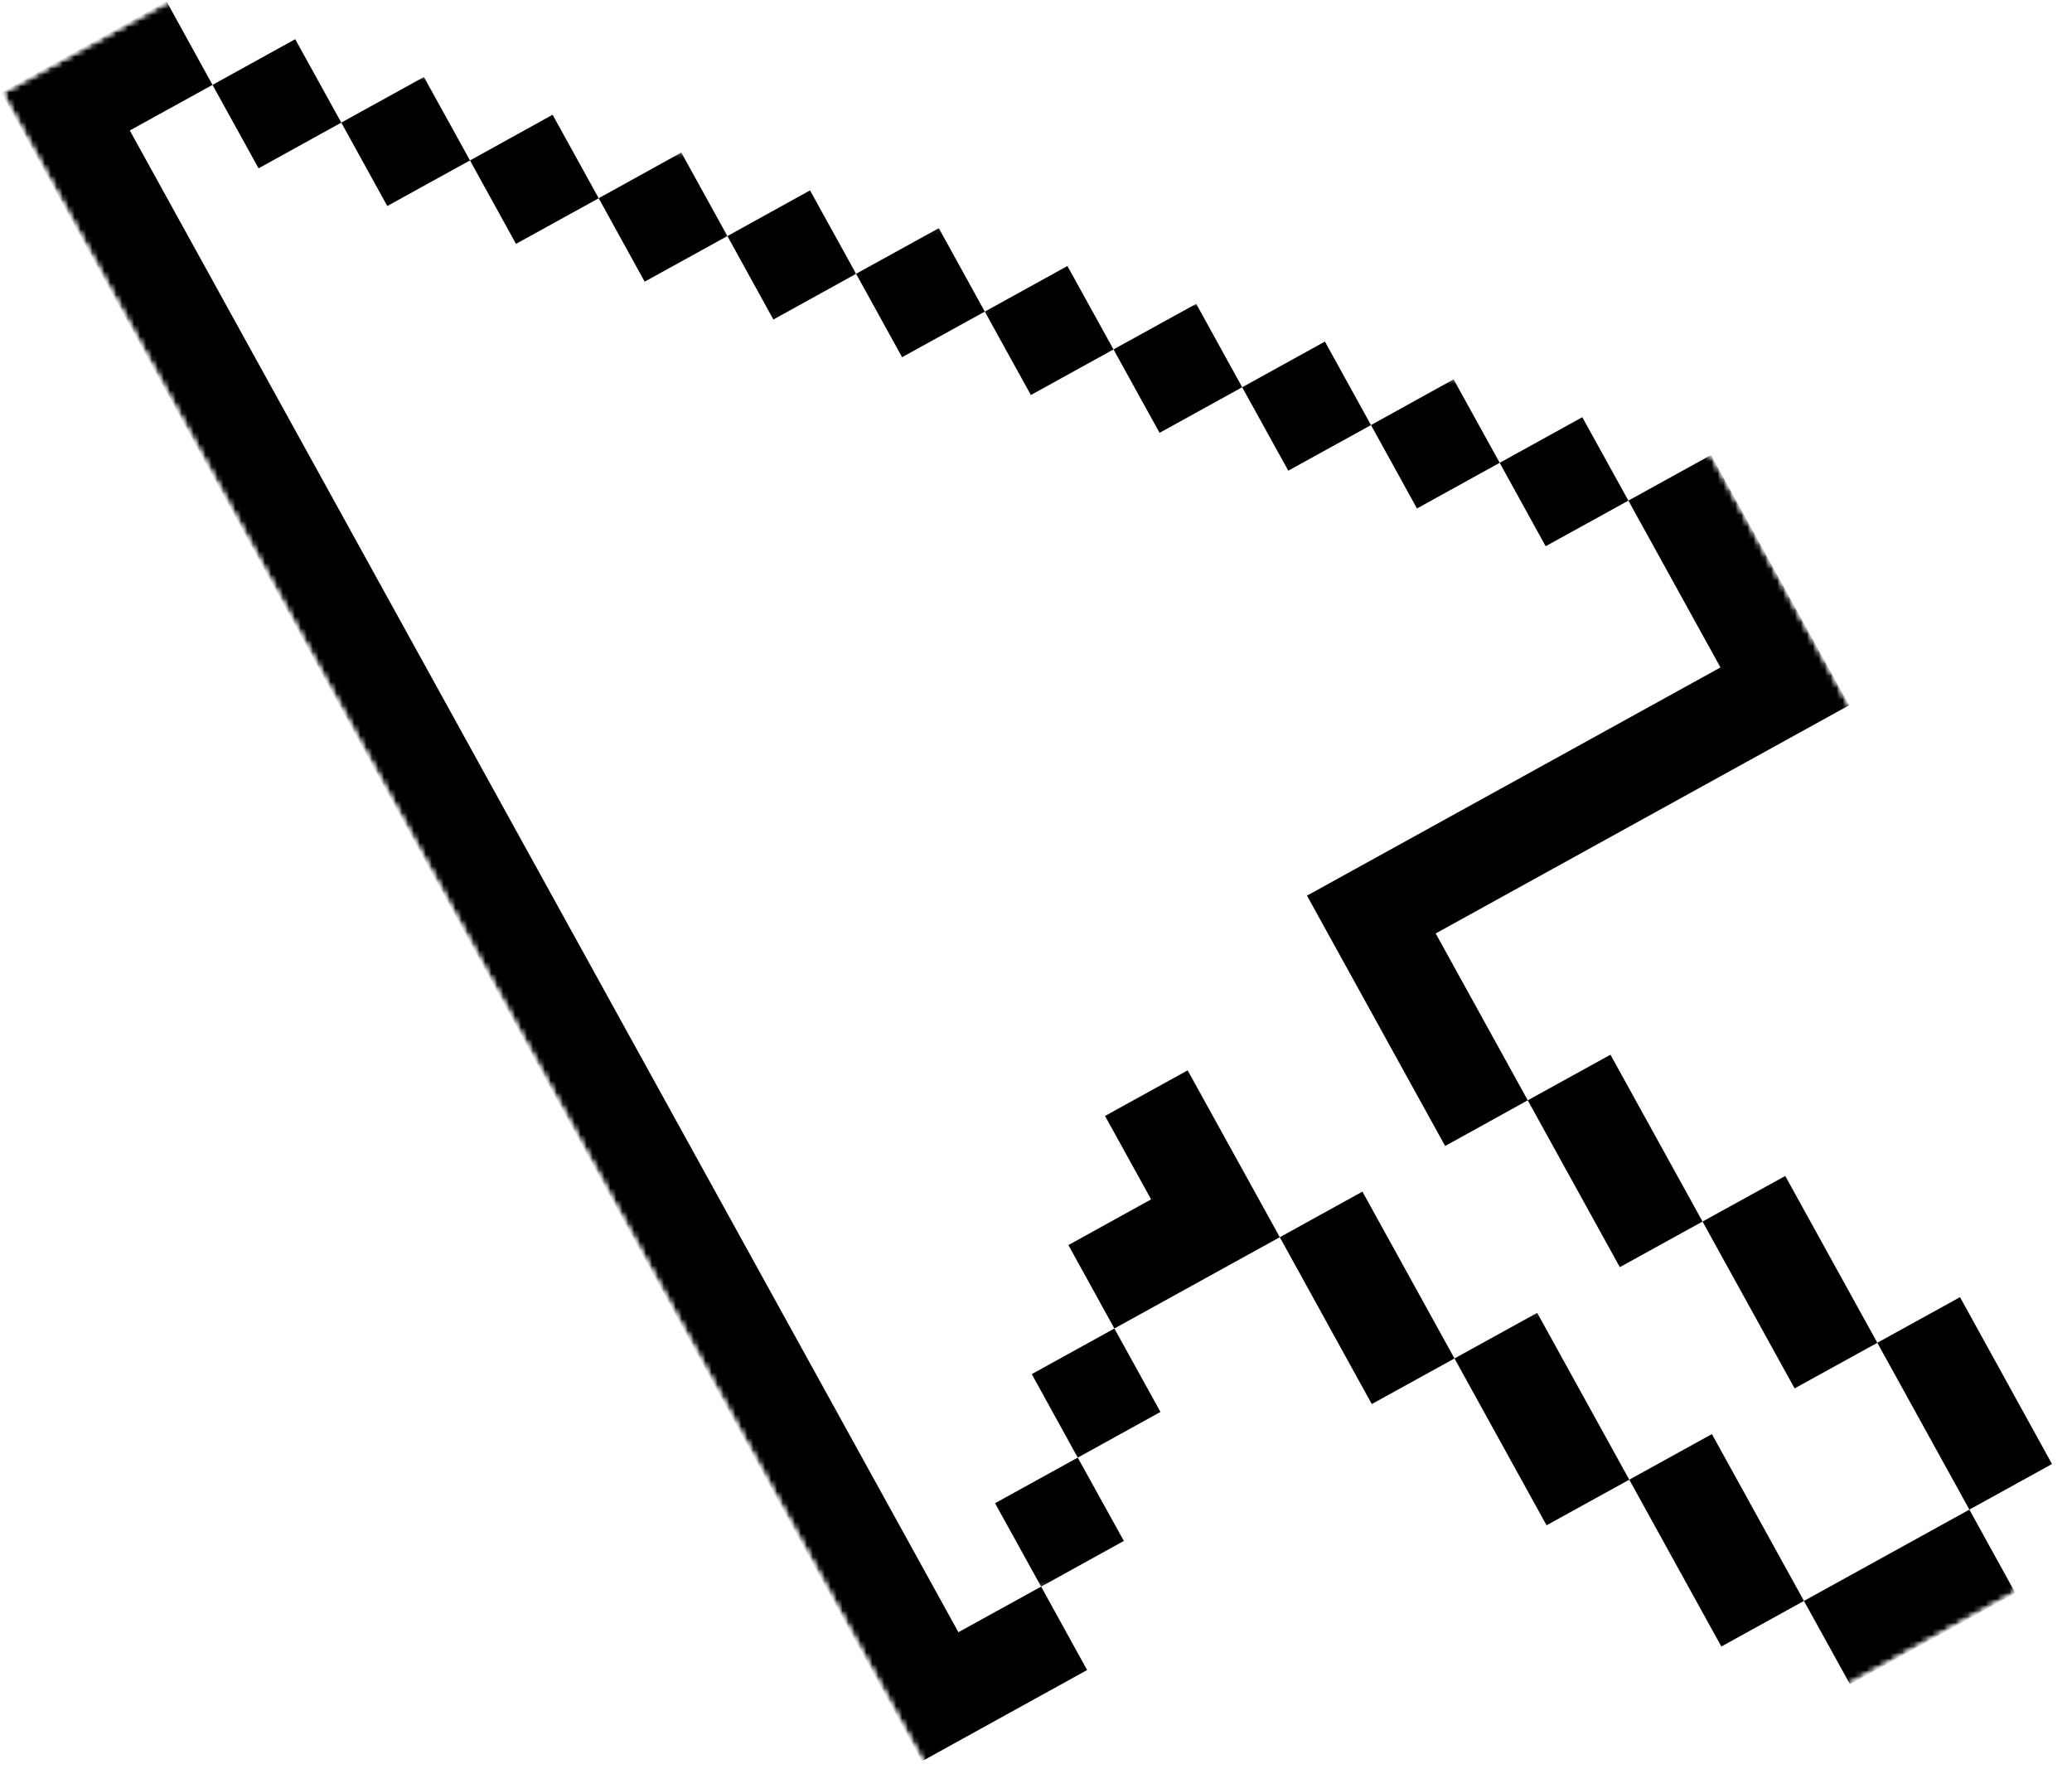 <svg width="348" height="297" viewBox="0 0 348 297" fill="none" xmlns="http://www.w3.org/2000/svg">
<mask id="mask0_2077_1919" style="mask-type:luminance" maskUnits="userSpaceOnUse" x="0" y="0" width="187" height="297">
<path d="M0 0H186.287V296.365H0V0Z" fill="white"/>
</mask>
<g mask="url(#mask0_2077_1919)">
<mask id="mask1_2077_1919" style="mask-type:luminance" maskUnits="userSpaceOnUse" x="0" y="-92" width="381" height="444">
<path d="M0.199 15.544L194.739 -91.822L380.298 244.45L185.775 351.8L0.199 15.544Z" fill="white"/>
</mask>
<g mask="url(#mask1_2077_1919)">
<mask id="mask2_2077_1919" style="mask-type:luminance" maskUnits="userSpaceOnUse" x="0" y="-92" width="381" height="444">
<path d="M0.2 15.543L194.739 -91.823L380.298 244.449L185.775 351.799L0.2 15.543Z" fill="white"/>
</mask>
<g mask="url(#mask2_2077_1919)">
<mask id="mask3_2077_1919" style="mask-type:luminance" maskUnits="userSpaceOnUse" x="0" y="-92" width="381" height="444">
<path d="M0.2 15.542L194.74 -91.824L380.299 244.448L185.776 351.798L0.2 15.542Z" fill="white"/>
</mask>
<g mask="url(#mask3_2077_1919)">
<path d="M21.799 21.908L35.691 14.251L27.968 0.227C17.913 5.783 10.239 10.017 0.2 15.557C4.467 23.314 152.22 291.035 154.816 295.765C164.855 290.225 172.545 285.974 182.584 280.434L174.861 266.426L160.968 274.083C158.074 268.824 22.973 24.025 21.799 21.908Z" fill="black"/>
</g>
</g>
</g>
</g>
<mask id="mask4_2077_1919" style="mask-type:luminance" maskUnits="userSpaceOnUse" x="165" y="241" width="26" height="26">
<path d="M165.118 241.326H190.521V266.729H165.118V241.326Z" fill="white"/>
</mask>
<g mask="url(#mask4_2077_1919)">
<mask id="mask5_2077_1919" style="mask-type:luminance" maskUnits="userSpaceOnUse" x="0" y="-92" width="381" height="444">
<path d="M0.199 15.545L194.739 -91.821L380.298 244.451L185.775 351.801L0.199 15.545Z" fill="white"/>
</mask>
<g mask="url(#mask5_2077_1919)">
<mask id="mask6_2077_1919" style="mask-type:luminance" maskUnits="userSpaceOnUse" x="0" y="-92" width="381" height="444">
<path d="M0.2 15.544L194.739 -91.822L380.298 244.45L185.775 351.8L0.2 15.544Z" fill="white"/>
</mask>
<g mask="url(#mask6_2077_1919)">
<mask id="mask7_2077_1919" style="mask-type:luminance" maskUnits="userSpaceOnUse" x="0" y="-92" width="381" height="444">
<path d="M0.2 15.543L194.74 -91.823L380.299 244.449L185.776 351.799L0.2 15.543Z" fill="white"/>
</mask>
<g mask="url(#mask7_2077_1919)">
<path d="M174.861 266.429L188.753 258.755L181.013 244.764L167.121 252.421L174.861 266.429Z" fill="black"/>
</g>
</g>
</g>
</g>
<mask id="mask8_2077_1919" style="mask-type:luminance" maskUnits="userSpaceOnUse" x="169" y="220" width="30" height="26">
<path d="M169.353 220.159H198.989V245.562H169.353V220.159Z" fill="white"/>
</mask>
<g mask="url(#mask8_2077_1919)">
<mask id="mask9_2077_1919" style="mask-type:luminance" maskUnits="userSpaceOnUse" x="0" y="-92" width="381" height="444">
<path d="M0.199 15.548L194.739 -91.818L380.298 244.454L185.775 351.804L0.199 15.548Z" fill="white"/>
</mask>
<g mask="url(#mask9_2077_1919)">
<mask id="mask10_2077_1919" style="mask-type:luminance" maskUnits="userSpaceOnUse" x="0" y="-92" width="381" height="444">
<path d="M0.2 15.547L194.739 -91.819L380.298 244.453L185.775 351.803L0.2 15.547Z" fill="white"/>
</mask>
<g mask="url(#mask10_2077_1919)">
<mask id="mask11_2077_1919" style="mask-type:luminance" maskUnits="userSpaceOnUse" x="0" y="-92" width="381" height="444">
<path d="M0.2 15.546L194.74 -91.82L380.299 244.452L185.776 351.802L0.2 15.546Z" fill="white"/>
</mask>
<g mask="url(#mask11_2077_1919)">
<path d="M181.012 244.767L194.904 237.093L187.164 223.085L173.289 230.742L181.012 244.767Z" fill="black"/>
</g>
</g>
</g>
</g>
<mask id="mask12_2077_1919" style="mask-type:luminance" maskUnits="userSpaceOnUse" x="177" y="177" width="39" height="48">
<path d="M177.819 177.821H215.923V224.393H177.819V177.821Z" fill="white"/>
</mask>
<g mask="url(#mask12_2077_1919)">
<mask id="mask13_2077_1919" style="mask-type:luminance" maskUnits="userSpaceOnUse" x="0" y="-92" width="381" height="444">
<path d="M0.199 15.546L194.738 -91.82L380.297 244.452L185.774 351.802L0.199 15.546Z" fill="white"/>
</mask>
<g mask="url(#mask13_2077_1919)">
<mask id="mask14_2077_1919" style="mask-type:luminance" maskUnits="userSpaceOnUse" x="0" y="-92" width="381" height="444">
<path d="M0.199 15.545L194.739 -91.821L380.298 244.451L185.775 351.801L0.199 15.545Z" fill="white"/>
</mask>
<g mask="url(#mask14_2077_1919)">
<mask id="mask15_2077_1919" style="mask-type:luminance" maskUnits="userSpaceOnUse" x="0" y="-92" width="381" height="444">
<path d="M0.2 15.544L194.739 -91.822L380.298 244.45L185.775 351.8L0.2 15.544Z" fill="white"/>
</mask>
<g mask="url(#mask15_2077_1919)">
<path d="M199.468 179.735L185.593 187.393L193.333 201.4L179.44 209.074L187.164 223.082C197.219 217.542 204.893 213.291 214.948 207.751C206.646 192.718 207.77 194.769 199.468 179.735Z" fill="black"/>
</g>
</g>
</g>
</g>
<mask id="mask16_2077_1919" style="mask-type:luminance" maskUnits="userSpaceOnUse" x="211" y="198" width="35" height="40">
<path d="M211.691 198.989H245.561V237.093H211.691V198.989Z" fill="white"/>
</mask>
<g mask="url(#mask16_2077_1919)">
<mask id="mask17_2077_1919" style="mask-type:luminance" maskUnits="userSpaceOnUse" x="0" y="-92" width="381" height="444">
<path d="M0.2 15.548L194.739 -91.818L380.298 244.454L185.775 351.804L0.2 15.548Z" fill="white"/>
</mask>
<g mask="url(#mask17_2077_1919)">
<mask id="mask18_2077_1919" style="mask-type:luminance" maskUnits="userSpaceOnUse" x="0" y="-92" width="381" height="444">
<path d="M0.199 15.547L194.739 -91.819L380.298 244.453L185.775 351.803L0.199 15.547Z" fill="white"/>
</mask>
<g mask="url(#mask18_2077_1919)">
<mask id="mask19_2077_1919" style="mask-type:luminance" maskUnits="userSpaceOnUse" x="0" y="-92" width="381" height="444">
<path d="M0.199 15.546L194.738 -91.82L380.297 244.452L185.774 351.802L0.199 15.546Z" fill="white"/>
</mask>
<g mask="url(#mask19_2077_1919)">
<path d="M228.824 200.098L214.948 207.755C223.234 222.805 222.109 220.737 230.395 235.771L244.287 228.113C235.985 213.08 237.126 215.131 228.824 200.098Z" fill="black"/>
</g>
</g>
</g>
</g>
<mask id="mask20_2077_1919" style="mask-type:luminance" maskUnits="userSpaceOnUse" x="254" y="173" width="34" height="43">
<path d="M254.027 173.587H287.898V215.925H254.027V173.587Z" fill="white"/>
</mask>
<g mask="url(#mask20_2077_1919)">
<mask id="mask21_2077_1919" style="mask-type:luminance" maskUnits="userSpaceOnUse" x="0" y="-92" width="381" height="444">
<path d="M0.199 15.548L194.739 -91.818L380.298 244.454L185.775 351.804L0.199 15.548Z" fill="white"/>
</mask>
<g mask="url(#mask21_2077_1919)">
<mask id="mask22_2077_1919" style="mask-type:luminance" maskUnits="userSpaceOnUse" x="0" y="-92" width="381" height="444">
<path d="M0.2 15.547L194.739 -91.819L380.298 244.453L185.775 351.803L0.2 15.547Z" fill="white"/>
</mask>
<g mask="url(#mask22_2077_1919)">
<mask id="mask23_2077_1919" style="mask-type:luminance" maskUnits="userSpaceOnUse" x="0" y="-92" width="381" height="444">
<path d="M0.2 15.546L194.74 -91.82L380.299 244.452L185.776 351.802L0.2 15.546Z" fill="white"/>
</mask>
<g mask="url(#mask23_2077_1919)">
<path d="M272.055 212.78L285.947 205.123C277.645 190.09 278.786 192.141 270.484 177.107L256.592 184.765C264.894 199.814 263.753 197.747 272.055 212.78Z" fill="black"/>
</g>
</g>
</g>
</g>
<mask id="mask24_2077_1919" style="mask-type:luminance" maskUnits="userSpaceOnUse" x="241" y="220" width="35" height="39">
<path d="M241.326 220.159H275.196V258.263H241.326V220.159Z" fill="white"/>
</mask>
<g mask="url(#mask24_2077_1919)">
<mask id="mask25_2077_1919" style="mask-type:luminance" maskUnits="userSpaceOnUse" x="0" y="-92" width="381" height="444">
<path d="M0.199 15.548L194.738 -91.818L380.297 244.454L185.774 351.804L0.199 15.548Z" fill="white"/>
</mask>
<g mask="url(#mask25_2077_1919)">
<mask id="mask26_2077_1919" style="mask-type:luminance" maskUnits="userSpaceOnUse" x="0" y="-92" width="381" height="444">
<path d="M0.199 15.547L194.739 -91.819L380.298 244.453L185.775 351.803L0.199 15.547Z" fill="white"/>
</mask>
<g mask="url(#mask26_2077_1919)">
<mask id="mask27_2077_1919" style="mask-type:luminance" maskUnits="userSpaceOnUse" x="0" y="-92" width="381" height="444">
<path d="M0.2 15.546L194.739 -91.82L380.298 244.452L185.775 351.802L0.2 15.546Z" fill="white"/>
</mask>
<g mask="url(#mask27_2077_1919)">
<path d="M258.179 220.455L244.287 228.112C252.589 243.162 251.448 241.095 259.75 256.128L273.642 248.471C265.34 233.438 266.481 235.488 258.179 220.455Z" fill="black"/>
</g>
</g>
</g>
</g>
<mask id="mask28_2077_1919" style="mask-type:luminance" maskUnits="userSpaceOnUse" x="283" y="194" width="35" height="44">
<path d="M283.665 194.757H317.535V237.095H283.665V194.757Z" fill="white"/>
</mask>
<g mask="url(#mask28_2077_1919)">
<mask id="mask29_2077_1919" style="mask-type:luminance" maskUnits="userSpaceOnUse" x="0" y="-92" width="381" height="444">
<path d="M0.199 15.548L194.739 -91.818L380.298 244.454L185.775 351.804L0.199 15.548Z" fill="white"/>
</mask>
<g mask="url(#mask29_2077_1919)">
<mask id="mask30_2077_1919" style="mask-type:luminance" maskUnits="userSpaceOnUse" x="0" y="-92" width="381" height="444">
<path d="M0.2 15.547L194.739 -91.819L380.298 244.453L185.775 351.803L0.2 15.547Z" fill="white"/>
</mask>
<g mask="url(#mask30_2077_1919)">
<mask id="mask31_2077_1919" style="mask-type:luminance" maskUnits="userSpaceOnUse" x="0" y="-92" width="381" height="444">
<path d="M0.2 15.546L194.74 -91.82L380.299 244.452L185.776 351.802L0.2 15.546Z" fill="white"/>
</mask>
<g mask="url(#mask31_2077_1919)">
<path d="M301.412 233.141L315.304 225.484C307.001 210.45 308.126 212.501 299.84 197.468L285.948 205.125C294.25 220.175 293.109 218.108 301.412 233.141Z" fill="black"/>
</g>
</g>
</g>
</g>
<mask id="mask32_2077_1919" style="mask-type:luminance" maskUnits="userSpaceOnUse" x="270" y="237" width="35" height="43">
<path d="M270.963 237.094H304.833V279.432H270.963V237.094Z" fill="white"/>
</mask>
<g mask="url(#mask32_2077_1919)">
<mask id="mask33_2077_1919" style="mask-type:luminance" maskUnits="userSpaceOnUse" x="0" y="-92" width="381" height="444">
<path d="M0.199 15.548L194.739 -91.818L380.298 244.454L185.775 351.804L0.199 15.548Z" fill="white"/>
</mask>
<g mask="url(#mask33_2077_1919)">
<mask id="mask34_2077_1919" style="mask-type:luminance" maskUnits="userSpaceOnUse" x="0" y="-92" width="381" height="444">
<path d="M0.2 15.547L194.739 -91.819L380.298 244.453L185.775 351.803L0.2 15.547Z" fill="white"/>
</mask>
<g mask="url(#mask34_2077_1919)">
<mask id="mask35_2077_1919" style="mask-type:luminance" maskUnits="userSpaceOnUse" x="0" y="-92" width="381" height="444">
<path d="M0.2 15.546L194.74 -91.82L380.299 244.452L185.776 351.802L0.2 15.546Z" fill="white"/>
</mask>
<g mask="url(#mask35_2077_1919)">
<path d="M287.519 240.812L273.644 248.47C279.233 258.608 283.517 266.364 289.107 276.485L302.982 268.828C297.409 258.707 293.109 250.934 287.519 240.812Z" fill="black"/>
</g>
</g>
</g>
</g>
<mask id="mask36_2077_1919" style="mask-type:luminance" maskUnits="userSpaceOnUse" x="313" y="215" width="35" height="40">
<path d="M313.302 215.924H347.172V254.028H313.302V215.924Z" fill="white"/>
</mask>
<g mask="url(#mask36_2077_1919)">
<mask id="mask37_2077_1919" style="mask-type:luminance" maskUnits="userSpaceOnUse" x="0" y="-92" width="381" height="444">
<path d="M0.199 15.545L194.739 -91.821L380.298 244.451L185.775 351.801L0.199 15.545Z" fill="white"/>
</mask>
<g mask="url(#mask37_2077_1919)">
<mask id="mask38_2077_1919" style="mask-type:luminance" maskUnits="userSpaceOnUse" x="0" y="-92" width="381" height="444">
<path d="M0.199 15.544L194.738 -91.822L380.297 244.45L185.774 351.8L0.199 15.544Z" fill="white"/>
</mask>
<g mask="url(#mask38_2077_1919)">
<mask id="mask39_2077_1919" style="mask-type:luminance" maskUnits="userSpaceOnUse" x="0" y="-92" width="381" height="444">
<path d="M0.198 15.543L194.738 -91.823L380.297 244.449L185.774 351.799L0.198 15.543Z" fill="white"/>
</mask>
<g mask="url(#mask39_2077_1919)">
<path d="M330.765 253.495L344.641 245.838C339.067 235.717 334.784 227.944 329.194 217.822L315.302 225.479C320.892 235.617 325.175 243.374 330.765 253.495Z" fill="black"/>
</g>
</g>
</g>
</g>
<mask id="mask40_2077_1919" style="mask-type:luminance" maskUnits="userSpaceOnUse" x="300" y="249" width="39" height="35">
<path d="M300.601 249.796H338.705V283.666H300.601V249.796Z" fill="white"/>
</mask>
<g mask="url(#mask40_2077_1919)">
<mask id="mask41_2077_1919" style="mask-type:luminance" maskUnits="userSpaceOnUse" x="0" y="-92" width="381" height="444">
<path d="M0.2 15.548L194.739 -91.818L380.298 244.454L185.775 351.804L0.2 15.548Z" fill="white"/>
</mask>
<g mask="url(#mask41_2077_1919)">
<mask id="mask42_2077_1919" style="mask-type:luminance" maskUnits="userSpaceOnUse" x="0" y="-92" width="381" height="444">
<path d="M0.199 15.547L194.739 -91.819L380.298 244.453L185.775 351.803L0.199 15.547Z" fill="white"/>
</mask>
<g mask="url(#mask42_2077_1919)">
<mask id="mask43_2077_1919" style="mask-type:luminance" maskUnits="userSpaceOnUse" x="0" y="-92" width="381" height="444">
<path d="M0.199 15.546L194.738 -91.82L380.297 244.452L185.774 351.802L0.199 15.546Z" fill="white"/>
</mask>
<g mask="url(#mask43_2077_1919)">
<path d="M302.981 268.829L310.721 282.837C320.76 277.297 328.45 273.046 338.489 267.506L330.765 253.498C320.71 259.038 313.036 263.289 302.981 268.829Z" fill="black"/>
</g>
</g>
</g>
</g>
<mask id="mask44_2077_1919" style="mask-type:luminance" maskUnits="userSpaceOnUse" x="55" y="12" width="26" height="27">
<path d="M55.038 12.702H80.441V38.105H55.038V12.702Z" fill="white"/>
</mask>
<g mask="url(#mask44_2077_1919)">
<mask id="mask45_2077_1919" style="mask-type:luminance" maskUnits="userSpaceOnUse" x="0" y="-92" width="381" height="444">
<path d="M0.197 15.544L194.737 -91.822L380.296 244.45L185.773 351.8L0.197 15.544Z" fill="white"/>
</mask>
<g mask="url(#mask45_2077_1919)">
<mask id="mask46_2077_1919" style="mask-type:luminance" maskUnits="userSpaceOnUse" x="0" y="-92" width="381" height="444">
<path d="M0.198 15.543L194.737 -91.823L380.296 244.449L185.773 351.799L0.198 15.543Z" fill="white"/>
</mask>
<g mask="url(#mask46_2077_1919)">
<mask id="mask47_2077_1919" style="mask-type:luminance" maskUnits="userSpaceOnUse" x="0" y="-92" width="381" height="444">
<path d="M0.198 15.542L194.738 -91.824L380.297 244.448L185.774 351.798L0.198 15.542Z" fill="white"/>
</mask>
<g mask="url(#mask47_2077_1919)">
<path d="M78.937 26.937L71.197 12.929L57.322 20.586L65.045 34.594L78.937 26.937Z" fill="black"/>
</g>
</g>
</g>
</g>
<mask id="mask48_2077_1919" style="mask-type:luminance" maskUnits="userSpaceOnUse" x="33" y="4" width="27" height="26">
<path d="M33.872 4.236H59.274V29.639H33.872V4.236Z" fill="white"/>
</mask>
<g mask="url(#mask48_2077_1919)">
<mask id="mask49_2077_1919" style="mask-type:luminance" maskUnits="userSpaceOnUse" x="0" y="-92" width="381" height="444">
<path d="M0.199 15.548L194.739 -91.818L380.298 244.454L185.775 351.804L0.199 15.548Z" fill="white"/>
</mask>
<g mask="url(#mask49_2077_1919)">
<mask id="mask50_2077_1919" style="mask-type:luminance" maskUnits="userSpaceOnUse" x="0" y="-92" width="381" height="444">
<path d="M0.199 15.547L194.738 -91.819L380.297 244.453L185.774 351.803L0.199 15.547Z" fill="white"/>
</mask>
<g mask="url(#mask50_2077_1919)">
<mask id="mask51_2077_1919" style="mask-type:luminance" maskUnits="userSpaceOnUse" x="0" y="-92" width="381" height="444">
<path d="M0.198 15.546L194.738 -91.82L380.297 244.452L185.774 351.802L0.198 15.546Z" fill="white"/>
</mask>
<g mask="url(#mask51_2077_1919)">
<path d="M57.322 20.589L49.582 6.581L35.69 14.255L43.43 28.263L57.322 20.589Z" fill="black"/>
</g>
</g>
</g>
</g>
<mask id="mask52_2077_1919" style="mask-type:luminance" maskUnits="userSpaceOnUse" x="76" y="16" width="26" height="27">
<path d="M76.209 16.939H101.611V42.341H76.209V16.939Z" fill="white"/>
</mask>
<g mask="url(#mask52_2077_1919)">
<mask id="mask53_2077_1919" style="mask-type:luminance" maskUnits="userSpaceOnUse" x="0" y="-92" width="381" height="444">
<path d="M0.199 15.548L194.739 -91.818L380.298 244.454L185.775 351.804L0.199 15.548Z" fill="white"/>
</mask>
<g mask="url(#mask53_2077_1919)">
<mask id="mask54_2077_1919" style="mask-type:luminance" maskUnits="userSpaceOnUse" x="0" y="-92" width="381" height="444">
<path d="M0.2 15.547L194.739 -91.819L380.298 244.453L185.775 351.803L0.2 15.547Z" fill="white"/>
</mask>
<g mask="url(#mask54_2077_1919)">
<mask id="mask55_2077_1919" style="mask-type:luminance" maskUnits="userSpaceOnUse" x="0" y="-92" width="381" height="444">
<path d="M0.2 15.546L194.74 -91.82L380.299 244.452L185.776 351.802L0.2 15.546Z" fill="white"/>
</mask>
<g mask="url(#mask55_2077_1919)">
<path d="M100.554 33.292L92.814 19.268L78.939 26.941L86.662 40.949L100.554 33.292Z" fill="black"/>
</g>
</g>
</g>
</g>
<mask id="mask56_2077_1919" style="mask-type:luminance" maskUnits="userSpaceOnUse" x="97" y="25" width="26" height="26">
<path d="M97.378 25.403H122.781V50.806H97.378V25.403Z" fill="white"/>
</mask>
<g mask="url(#mask56_2077_1919)">
<mask id="mask57_2077_1919" style="mask-type:luminance" maskUnits="userSpaceOnUse" x="0" y="-92" width="381" height="444">
<path d="M0.199 15.544L194.739 -91.822L380.298 244.45L185.775 351.8L0.199 15.544Z" fill="white"/>
</mask>
<g mask="url(#mask57_2077_1919)">
<mask id="mask58_2077_1919" style="mask-type:luminance" maskUnits="userSpaceOnUse" x="0" y="-92" width="381" height="444">
<path d="M0.199 15.543L194.738 -91.823L380.297 244.449L185.774 351.799L0.199 15.543Z" fill="white"/>
</mask>
<g mask="url(#mask58_2077_1919)">
<mask id="mask59_2077_1919" style="mask-type:luminance" maskUnits="userSpaceOnUse" x="0" y="-92" width="381" height="444">
<path d="M0.198 15.542L194.738 -91.824L380.297 244.448L185.774 351.798L0.198 15.542Z" fill="white"/>
</mask>
<g mask="url(#mask59_2077_1919)">
<path d="M122.167 39.639L114.427 25.614L100.552 33.288L108.275 47.296L122.167 39.639Z" fill="black"/>
</g>
</g>
</g>
</g>
<mask id="mask60_2077_1919" style="mask-type:luminance" maskUnits="userSpaceOnUse" x="118" y="29" width="26" height="27">
<path d="M118.546 29.639H143.949V55.041H118.546V29.639Z" fill="white"/>
</mask>
<g mask="url(#mask60_2077_1919)">
<mask id="mask61_2077_1919" style="mask-type:luminance" maskUnits="userSpaceOnUse" x="0" y="-92" width="381" height="444">
<path d="M0.199 15.548L194.739 -91.818L380.298 244.454L185.775 351.804L0.199 15.548Z" fill="white"/>
</mask>
<g mask="url(#mask61_2077_1919)">
<mask id="mask62_2077_1919" style="mask-type:luminance" maskUnits="userSpaceOnUse" x="0" y="-92" width="381" height="444">
<path d="M0.2 15.547L194.739 -91.819L380.298 244.453L185.775 351.803L0.2 15.547Z" fill="white"/>
</mask>
<g mask="url(#mask62_2077_1919)">
<mask id="mask63_2077_1919" style="mask-type:luminance" maskUnits="userSpaceOnUse" x="0" y="-92" width="381" height="444">
<path d="M0.2 15.546L194.74 -91.82L380.299 244.452L185.776 351.802L0.2 15.546Z" fill="white"/>
</mask>
<g mask="url(#mask63_2077_1919)">
<path d="M143.785 45.977L136.046 31.969L122.17 39.642L129.893 53.65L143.785 45.977Z" fill="black"/>
</g>
</g>
</g>
</g>
<mask id="mask64_2077_1919" style="mask-type:luminance" maskUnits="userSpaceOnUse" x="139" y="38" width="31" height="26">
<path d="M139.715 38.105H169.352V63.507H139.715V38.105Z" fill="white"/>
</mask>
<g mask="url(#mask64_2077_1919)">
<mask id="mask65_2077_1919" style="mask-type:luminance" maskUnits="userSpaceOnUse" x="0" y="-92" width="381" height="444">
<path d="M0.199 15.544L194.739 -91.822L380.298 244.45L185.775 351.8L0.199 15.544Z" fill="white"/>
</mask>
<g mask="url(#mask65_2077_1919)">
<mask id="mask66_2077_1919" style="mask-type:luminance" maskUnits="userSpaceOnUse" x="0" y="-92" width="381" height="444">
<path d="M0.2 15.543L194.739 -91.823L380.298 244.449L185.775 351.799L0.2 15.543Z" fill="white"/>
</mask>
<g mask="url(#mask66_2077_1919)">
<mask id="mask67_2077_1919" style="mask-type:luminance" maskUnits="userSpaceOnUse" x="0" y="-92" width="381" height="444">
<path d="M0.2 15.542L194.74 -91.824L380.299 244.448L185.776 351.798L0.2 15.542Z" fill="white"/>
</mask>
<g mask="url(#mask67_2077_1919)">
<path d="M165.4 52.324L157.677 38.316L143.785 45.974L151.508 59.981L165.4 52.324Z" fill="black"/>
</g>
</g>
</g>
</g>
<mask id="mask68_2077_1919" style="mask-type:luminance" maskUnits="userSpaceOnUse" x="165" y="42" width="26" height="26">
<path d="M165.118 42.34H190.521V67.743H165.118V42.34Z" fill="white"/>
</mask>
<g mask="url(#mask68_2077_1919)">
<mask id="mask69_2077_1919" style="mask-type:luminance" maskUnits="userSpaceOnUse" x="0" y="-92" width="381" height="444">
<path d="M0.199 15.547L194.739 -91.819L380.298 244.453L185.775 351.803L0.199 15.547Z" fill="white"/>
</mask>
<g mask="url(#mask69_2077_1919)">
<mask id="mask70_2077_1919" style="mask-type:luminance" maskUnits="userSpaceOnUse" x="0" y="-92" width="381" height="444">
<path d="M0.2 15.546L194.739 -91.82L380.298 244.452L185.775 351.802L0.2 15.546Z" fill="white"/>
</mask>
<g mask="url(#mask70_2077_1919)">
<mask id="mask71_2077_1919" style="mask-type:luminance" maskUnits="userSpaceOnUse" x="0" y="-92" width="381" height="444">
<path d="M0.2 15.545L194.74 -91.821L380.299 244.451L185.776 351.801L0.2 15.545Z" fill="white"/>
</mask>
<g mask="url(#mask71_2077_1919)">
<path d="M187.015 58.677L179.275 44.669L165.4 52.326L173.14 66.334L187.015 58.677Z" fill="black"/>
</g>
</g>
</g>
</g>
<mask id="mask72_2077_1919" style="mask-type:luminance" maskUnits="userSpaceOnUse" x="186" y="50" width="26" height="27">
<path d="M186.288 50.807H211.691V76.209H186.288V50.807Z" fill="white"/>
</mask>
<g mask="url(#mask72_2077_1919)">
<mask id="mask73_2077_1919" style="mask-type:luminance" maskUnits="userSpaceOnUse" x="0" y="-92" width="381" height="444">
<path d="M0.199 15.544L194.739 -91.822L380.298 244.45L185.775 351.8L0.199 15.544Z" fill="white"/>
</mask>
<g mask="url(#mask73_2077_1919)">
<mask id="mask74_2077_1919" style="mask-type:luminance" maskUnits="userSpaceOnUse" x="0" y="-92" width="381" height="444">
<path d="M0.199 15.543L194.738 -91.823L380.297 244.449L185.774 351.799L0.199 15.543Z" fill="white"/>
</mask>
<g mask="url(#mask74_2077_1919)">
<mask id="mask75_2077_1919" style="mask-type:luminance" maskUnits="userSpaceOnUse" x="0" y="-92" width="381" height="444">
<path d="M0.198 15.542L194.738 -91.824L380.297 244.448L185.774 351.798L0.198 15.542Z" fill="white"/>
</mask>
<g mask="url(#mask75_2077_1919)">
<path d="M208.63 65.025L200.907 51.017L187.015 58.674L194.755 72.682L208.63 65.025Z" fill="black"/>
</g>
</g>
</g>
</g>
<mask id="mask76_2077_1919" style="mask-type:luminance" maskUnits="userSpaceOnUse" x="207" y="55" width="26" height="26">
<path d="M207.456 55.042H232.859V80.445H207.456V55.042Z" fill="white"/>
</mask>
<g mask="url(#mask76_2077_1919)">
<mask id="mask77_2077_1919" style="mask-type:luminance" maskUnits="userSpaceOnUse" x="0" y="-92" width="381" height="444">
<path d="M0.199 15.548L194.739 -91.818L380.298 244.454L185.775 351.804L0.199 15.548Z" fill="white"/>
</mask>
<g mask="url(#mask77_2077_1919)">
<mask id="mask78_2077_1919" style="mask-type:luminance" maskUnits="userSpaceOnUse" x="0" y="-92" width="381" height="444">
<path d="M0.2 15.547L194.739 -91.819L380.298 244.453L185.775 351.803L0.2 15.547Z" fill="white"/>
</mask>
<g mask="url(#mask78_2077_1919)">
<mask id="mask79_2077_1919" style="mask-type:luminance" maskUnits="userSpaceOnUse" x="0" y="-92" width="381" height="444">
<path d="M0.2 15.546L194.74 -91.82L380.299 244.452L185.776 351.802L0.2 15.546Z" fill="white"/>
</mask>
<g mask="url(#mask79_2077_1919)">
<path d="M230.263 71.381L222.523 57.356L208.631 65.03L216.371 79.038L230.263 71.381Z" fill="black"/>
</g>
</g>
</g>
</g>
<mask id="mask80_2077_1919" style="mask-type:luminance" maskUnits="userSpaceOnUse" x="228" y="63" width="27" height="26">
<path d="M228.625 63.507H254.028V88.91H228.625V63.507Z" fill="white"/>
</mask>
<g mask="url(#mask80_2077_1919)">
<mask id="mask81_2077_1919" style="mask-type:luminance" maskUnits="userSpaceOnUse" x="0" y="-92" width="381" height="444">
<path d="M0.199 15.544L194.739 -91.822L380.298 244.45L185.775 351.8L0.199 15.544Z" fill="white"/>
</mask>
<g mask="url(#mask81_2077_1919)">
<mask id="mask82_2077_1919" style="mask-type:luminance" maskUnits="userSpaceOnUse" x="0" y="-92" width="381" height="444">
<path d="M0.2 15.543L194.739 -91.823L380.298 244.449L185.775 351.799L0.2 15.543Z" fill="white"/>
</mask>
<g mask="url(#mask82_2077_1919)">
<mask id="mask83_2077_1919" style="mask-type:luminance" maskUnits="userSpaceOnUse" x="0" y="-92" width="381" height="444">
<path d="M0.2 15.542L194.74 -91.824L380.299 244.448L185.776 351.798L0.2 15.542Z" fill="white"/>
</mask>
<g mask="url(#mask83_2077_1919)">
<path d="M251.879 77.711L244.139 63.703L230.264 71.377L237.987 85.385L251.879 77.711Z" fill="black"/>
</g>
</g>
</g>
</g>
<mask id="mask84_2077_1919" style="mask-type:luminance" maskUnits="userSpaceOnUse" x="249" y="67" width="27" height="27">
<path d="M249.795 67.743H275.198V93.146H249.795V67.743Z" fill="white"/>
</mask>
<g mask="url(#mask84_2077_1919)">
<mask id="mask85_2077_1919" style="mask-type:luminance" maskUnits="userSpaceOnUse" x="0" y="-92" width="381" height="444">
<path d="M0.199 15.548L194.739 -91.818L380.298 244.454L185.775 351.804L0.199 15.548Z" fill="white"/>
</mask>
<g mask="url(#mask85_2077_1919)">
<mask id="mask86_2077_1919" style="mask-type:luminance" maskUnits="userSpaceOnUse" x="0" y="-92" width="381" height="444">
<path d="M0.199 15.547L194.738 -91.819L380.297 244.453L185.774 351.803L0.199 15.547Z" fill="white"/>
</mask>
<g mask="url(#mask86_2077_1919)">
<mask id="mask87_2077_1919" style="mask-type:luminance" maskUnits="userSpaceOnUse" x="0" y="-92" width="381" height="444">
<path d="M0.198 15.546L194.738 -91.82L380.297 244.452L185.774 351.802L0.198 15.546Z" fill="white"/>
</mask>
<g mask="url(#mask87_2077_1919)">
<path d="M273.492 84.066L265.753 70.058L251.877 77.715L259.6 91.723L273.492 84.066Z" fill="black"/>
</g>
</g>
</g>
</g>
<mask id="mask88_2077_1919" style="mask-type:luminance" maskUnits="userSpaceOnUse" x="215" y="76" width="99" height="119">
<path d="M215.923 76.209H313.301V194.755H215.923V76.209Z" fill="white"/>
</mask>
<g mask="url(#mask88_2077_1919)">
<mask id="mask89_2077_1919" style="mask-type:luminance" maskUnits="userSpaceOnUse" x="0" y="-92" width="381" height="444">
<path d="M0.199 15.544L194.739 -91.822L380.298 244.45L185.775 351.8L0.199 15.544Z" fill="white"/>
</mask>
<g mask="url(#mask89_2077_1919)">
<mask id="mask90_2077_1919" style="mask-type:luminance" maskUnits="userSpaceOnUse" x="0" y="-92" width="381" height="444">
<path d="M0.2 15.543L194.739 -91.823L380.298 244.449L185.775 351.799L0.2 15.543Z" fill="white"/>
</mask>
<g mask="url(#mask90_2077_1919)">
<mask id="mask91_2077_1919" style="mask-type:luminance" maskUnits="userSpaceOnUse" x="0" y="-92" width="381" height="444">
<path d="M0.2 15.542L194.74 -91.824L380.299 244.448L185.776 351.798L0.2 15.542Z" fill="white"/>
</mask>
<g mask="url(#mask91_2077_1919)">
<path d="M273.495 84.061C281.797 99.111 280.656 97.044 288.958 112.077C275.066 119.751 233.423 142.723 219.514 150.396C222.177 155.209 240.055 187.607 242.717 192.437L256.593 184.763C248.291 169.73 249.432 171.78 241.13 156.747C256.246 148.412 295.458 126.763 310.574 118.428C307.911 113.615 290.033 81.217 287.371 76.404L273.495 84.061Z" fill="black"/>
</g>
</g>
</g>
</g>
</svg>
